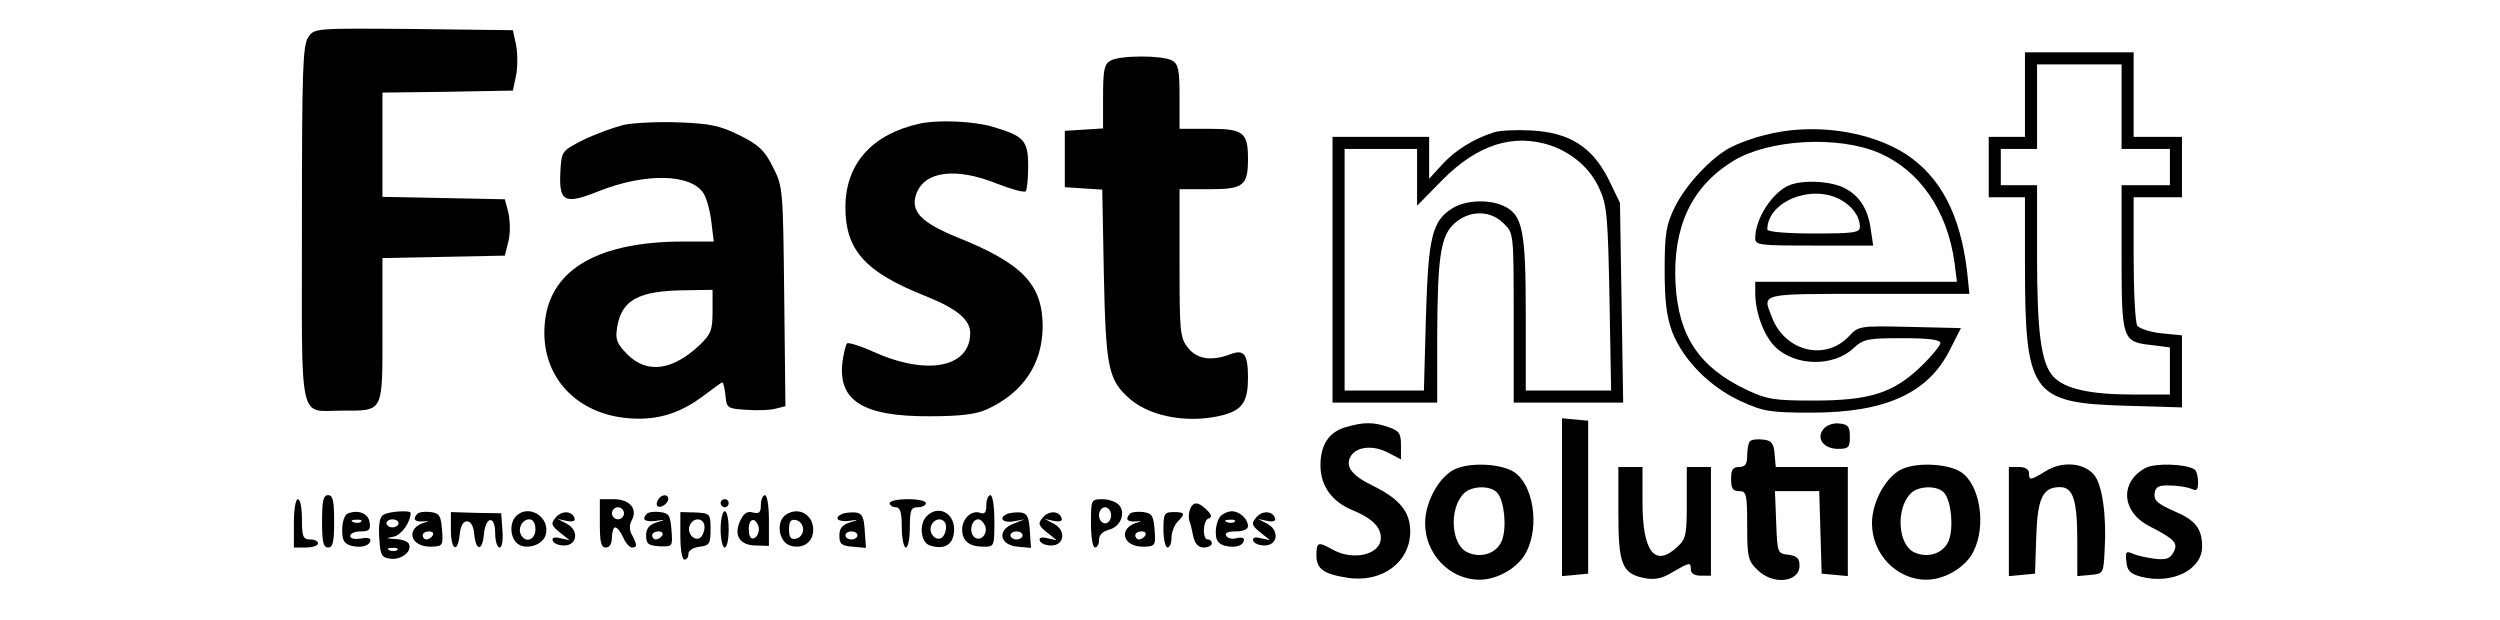 <?xml version="1.0" standalone="no"?>
<!DOCTYPE svg PUBLIC "-//W3C//DTD SVG 20010904//EN"
 "http://www.w3.org/TR/2001/REC-SVG-20010904/DTD/svg10.dtd">
<svg version="1.0" xmlns="http://www.w3.org/2000/svg"
 width="621pt" height="154pt" viewBox="0 0 621 154"
 preserveAspectRatio="xMidYMid meet">

<g transform="translate(0,154) scale(0.1,-0.1)"
fill="#000000" stroke="none">
<path d="M766 1448 c-14 -20 -16 -79 -16 -465 0 -507 -10 -463 100 -463 104 0
100 -7 100 200 l0 179 152 3 152 3 9 36 c5 20 4 51 0 70 l-9 34 -152 3 -152 3
0 129 0 130 162 2 162 3 8 38 c4 20 4 54 0 75 l-8 37 -246 3 c-246 2 -247 2
-262 -20z"/>
<path d="M5030 1305 l0 -105 -45 0 -45 0 0 -75 0 -75 45 0 45 0 0 -162 c0
-328 15 -349 253 -356 l137 -4 0 90 0 89 -51 5 c-28 3 -55 12 -60 19 -5 8 -9
83 -9 167 l0 152 60 0 60 0 0 75 0 75 -60 0 -60 0 0 105 0 105 -135 0 -135 0
0 -105z m240 -30 l0 -105 60 0 60 0 0 -45 0 -45 -60 0 -60 0 0 -178 c0 -205 2
-211 73 -219 l47 -6 0 -58 0 -59 -91 0 c-107 0 -170 14 -198 44 -31 33 -41
109 -41 302 l0 174 -45 0 -45 0 0 45 0 45 45 0 45 0 0 105 0 105 105 0 105 0
0 -105z"/>
<path d="M2758 1389 c-15 -8 -18 -24 -18 -89 l0 -79 -47 -3 -48 -3 0 -70 0
-70 46 -3 47 -3 4 -212 c5 -234 11 -262 67 -310 53 -44 150 -60 233 -37 45 13
58 34 58 92 0 59 -10 71 -44 58 -47 -18 -83 -12 -105 16 -20 25 -21 40 -21
210 l0 184 75 0 c84 0 95 9 95 75 0 66 -11 75 -95 75 l-75 0 0 80 c0 68 -3 81
-19 90 -25 13 -131 13 -153 -1z"/>
<path d="M1550 1230 c-24 -6 -69 -22 -100 -37 -55 -28 -55 -28 -58 -79 -4 -76
10 -83 95 -49 116 46 230 44 261 -6 7 -11 16 -43 19 -70 l6 -49 -75 0 c-210 0
-329 -68 -344 -196 -17 -140 83 -244 233 -244 59 0 108 18 158 55 25 19 47 35
49 35 3 0 6 -15 8 -32 3 -32 5 -33 52 -36 27 -2 60 -1 73 3 l24 6 -3 272 c-3
268 -3 273 -28 322 -21 42 -35 55 -83 79 -49 24 -72 29 -150 32 -51 2 -112 -1
-137 -6z m220 -463 c0 -47 -4 -57 -32 -84 -68 -64 -131 -72 -180 -23 -26 27
-30 36 -25 67 11 68 53 91 170 92 l67 1 0 -53z"/>
<path d="M2285 1233 c-119 -26 -185 -100 -185 -208 0 -106 49 -161 198 -220
78 -31 112 -59 112 -92 0 -86 -107 -107 -240 -47 -33 15 -63 24 -66 21 -3 -3
-8 -23 -11 -44 -13 -98 50 -138 217 -137 75 0 115 5 141 17 90 41 138 112 139
205 0 105 -49 157 -211 222 -91 37 -118 65 -103 108 20 57 98 67 200 26 36
-14 68 -23 72 -19 3 3 6 31 6 62 0 64 -10 75 -88 98 -47 14 -136 18 -181 8z"/>
<path d="M3710 1211 c-50 -16 -96 -45 -127 -79 l-33 -36 0 52 0 52 -120 0
-120 0 0 -330 0 -330 130 0 130 0 0 168 c1 200 9 248 45 279 36 31 88 31 120
-2 25 -24 25 -24 25 -235 l0 -210 136 0 136 0 -4 248 -4 248 -29 60 c-41 80
-97 115 -192 120 -38 2 -79 0 -93 -5z m141 -32 c55 -19 100 -58 122 -108 19
-41 21 -70 25 -273 l4 -228 -106 0 -106 0 0 191 c0 209 -8 246 -56 268 -36 16
-91 14 -124 -5 -53 -32 -62 -71 -68 -271 l-5 -183 -98 0 -99 0 0 300 0 300 90
0 90 0 0 -71 0 -70 63 64 c87 88 176 116 268 86z"/>
<path d="M4382 1204 c-29 -7 -66 -21 -83 -30 -47 -24 -112 -93 -139 -149 -21
-43 -25 -64 -25 -155 0 -80 5 -117 19 -155 27 -69 93 -136 169 -171 57 -26 72
-29 177 -29 183 0 290 48 344 157 l27 53 -128 3 c-124 3 -127 2 -150 -23 -59
-63 -160 -38 -192 48 -23 59 -33 57 240 57 l251 0 -6 58 c-17 139 -65 231
-150 288 -92 60 -236 80 -354 48z m286 -44 c101 -44 169 -143 187 -272 l6 -48
-250 0 -251 0 0 -27 c0 -49 21 -106 49 -134 49 -49 145 -51 195 -4 25 23 35
25 122 25 66 0 94 -4 94 -12 0 -6 -22 -33 -49 -59 -68 -65 -126 -84 -266 -84
-98 0 -116 3 -165 26 -119 56 -171 134 -178 265 -7 140 39 240 143 304 88 54
261 64 363 20z"/>
<path d="M4445 1080 c-42 -17 -85 -83 -85 -131 0 -18 8 -19 146 -19 l147 0 -6
40 c-7 54 -31 88 -72 106 -37 15 -98 17 -130 4z m125 -35 c31 -16 50 -43 50
-69 0 -14 -17 -16 -115 -16 -66 0 -115 4 -115 10 0 68 107 113 180 75z"/>
<path d="M3880 305 l0 -196 33 3 32 3 0 190 0 190 -32 3 -33 3 0 -196z"/>
<path d="M3343 479 c-42 -12 -63 -44 -63 -95 0 -50 28 -90 79 -111 49 -20 71
-42 71 -69 0 -42 -69 -58 -120 -29 -36 20 -40 19 -40 -15 0 -33 18 -46 76 -55
86 -14 157 38 157 115 0 49 -27 81 -92 113 -54 26 -71 49 -55 75 15 23 56 27
93 7 l31 -16 0 35 c0 29 -4 36 -31 45 -37 13 -62 13 -106 0z"/>
<path d="M4530 475 c-20 -24 0 -50 36 -50 26 0 29 4 29 30 0 25 -4 31 -26 33
-15 2 -31 -4 -39 -13z"/>
<path d="M4347 444 c-4 -4 -7 -20 -7 -36 0 -21 -5 -28 -20 -28 -16 0 -20 -7
-20 -30 0 -23 4 -30 20 -30 18 0 20 -7 20 -85 0 -78 2 -88 25 -110 38 -39 105
-32 105 10 0 18 -6 24 -27 27 -28 3 -28 4 -31 81 l-3 77 55 0 55 0 3 -102 3
-103 33 -3 32 -3 0 135 0 136 -89 0 -90 0 -3 33 c-2 26 -8 33 -28 35 -14 2
-29 0 -33 -4z"/>
<path d="M3620 377 c-41 -14 -80 -80 -80 -137 0 -76 61 -140 135 -140 46 0 98
31 117 70 33 65 16 168 -32 198 -30 19 -100 24 -140 9z m100 -62 c17 -21 23
-85 11 -117 -12 -32 -51 -46 -86 -30 -41 19 -46 109 -9 146 19 20 68 21 84 1z"/>
<path d="M4730 377 c-41 -14 -80 -80 -80 -137 0 -76 61 -140 135 -140 46 0 98
31 117 70 33 65 16 168 -32 198 -30 19 -100 24 -140 9z m100 -62 c17 -21 23
-85 11 -117 -12 -32 -51 -46 -86 -30 -41 19 -46 109 -9 146 19 20 68 21 84 1z"/>
<path d="M5082 370 c-39 -24 -42 -24 -42 -5 0 9 -9 15 -25 15 l-25 0 0 -136 0
-135 33 3 32 3 3 90 c3 98 16 125 59 125 33 0 43 -33 43 -136 l0 -85 33 3 c32
3 32 3 35 63 5 84 -6 161 -26 185 -25 31 -80 35 -120 10z"/>
<path d="M5330 378 c-65 -35 -61 -109 9 -145 64 -33 72 -42 60 -65 -9 -16 -18
-19 -47 -16 -21 3 -45 8 -55 13 -16 7 -18 4 -15 -21 2 -22 10 -30 38 -37 76
-19 150 18 150 75 0 45 -16 66 -71 89 -40 18 -49 26 -47 43 2 17 10 21 38 20
19 0 43 -4 53 -8 14 -7 17 -3 17 17 0 14 -4 28 -9 31 -22 14 -97 16 -121 4z"/>
<path d="M4020 267 c0 -129 9 -152 65 -163 26 -5 44 -1 70 15 43 25 45 25 45
6 0 -9 9 -15 25 -15 l25 0 0 135 0 135 -30 0 -30 0 0 -88 c0 -80 -2 -91 -23
-110 -56 -53 -87 -13 -87 110 l0 88 -30 0 -30 0 0 -113z"/>
<path d="M800 245 c0 -51 3 -65 15 -65 12 0 15 14 15 65 0 51 -3 65 -15 65
-12 0 -15 -14 -15 -65z"/>
<path d="M1635 299 c-4 -6 -5 -13 -2 -16 7 -7 27 6 27 18 0 12 -17 12 -25 -2z"/>
<path d="M1890 286 c0 -19 -4 -23 -20 -19 -14 4 -23 -2 -32 -22 -16 -36 0 -60
41 -60 l31 -1 0 63 c0 35 -4 63 -10 63 -5 0 -10 -11 -10 -24z m-5 -61 c0 -10
-6 -20 -12 -22 -8 -3 -13 5 -13 22 0 17 5 25 13 23 6 -3 12 -13 12 -23z"/>
<path d="M2450 285 c0 -18 -4 -23 -15 -19 -21 8 -45 -14 -45 -41 0 -29 18 -43
53 -43 27 0 27 1 27 64 0 36 -4 64 -10 64 -5 0 -10 -11 -10 -25z m-3 -51 c8
-21 -13 -42 -28 -27 -13 13 -5 43 11 43 6 0 13 -7 17 -16z"/>
<path d="M730 240 l0 -60 30 0 c17 0 30 5 30 10 0 6 -9 10 -20 10 -17 0 -20 7
-20 50 0 28 -4 50 -10 50 -6 0 -10 -27 -10 -60z"/>
<path d="M1490 240 c0 -47 3 -60 15 -60 9 0 15 9 15 25 0 14 4 25 8 25 5 0 14
-11 20 -25 6 -14 16 -25 22 -25 13 0 13 6 0 31 -7 12 -7 25 -1 36 16 29 -5 53
-44 53 l-35 0 0 -60z m60 25 c0 -8 -7 -15 -15 -15 -8 0 -15 7 -15 15 0 8 7 15
15 15 8 0 15 -7 15 -15z"/>
<path d="M1790 290 c0 -5 5 -10 10 -10 6 0 10 5 10 10 0 6 -4 10 -10 10 -5 0
-10 -4 -10 -10z"/>
<path d="M2210 290 c0 -5 7 -10 15 -10 11 0 15 -12 15 -50 0 -27 5 -50 10 -50
6 0 10 23 10 50 0 43 3 50 20 50 11 0 20 5 20 10 0 6 -20 10 -45 10 -25 0 -45
-4 -45 -10z"/>
<path d="M2710 240 c0 -33 4 -60 10 -60 6 0 10 9 10 19 0 12 9 21 24 25 29 7
43 41 26 61 -7 8 -25 15 -41 15 -29 0 -29 -1 -29 -60z m50 20 c0 -11 -7 -20
-15 -20 -8 0 -15 9 -15 20 0 11 7 20 15 20 8 0 15 -9 15 -20z"/>
<path d="M2956 275 c-3 -8 -4 -21 -2 -27 3 -7 7 -25 10 -40 4 -19 13 -28 26
-28 11 0 20 5 20 10 0 6 -4 10 -10 10 -14 0 -12 48 2 52 9 3 8 9 -4 21 -21 21
-34 22 -42 2z"/>
<path d="M863 264 c-7 -3 -13 -21 -13 -40 0 -27 5 -35 24 -40 25 -6 46 1 46
15 0 5 -11 6 -25 3 -15 -2 -25 0 -25 7 0 6 12 11 26 11 21 0 25 4 22 23 -3 22
-29 32 -55 21z m34 -20 c-3 -3 -12 -4 -19 -1 -8 3 -5 6 6 6 11 1 17 -2 13 -5z"/>
<path d="M952 261 c-9 -5 -12 -25 -10 -57 3 -44 5 -49 29 -52 27 -3 55 20 44
38 -3 5 -18 11 -33 11 -24 2 -25 2 -4 6 19 4 42 36 42 59 0 7 -55 4 -68 -5z
m38 -21 c0 -5 -7 -10 -15 -10 -8 0 -15 5 -15 10 0 6 7 10 15 10 8 0 15 -4 15
-10z m-3 -66 c-3 -3 -12 -4 -19 -1 -8 3 -5 6 6 6 11 1 17 -2 13 -5z"/>
<path d="M1037 264 c-13 -14 -7 -21 16 -19 12 1 14 0 5 -2 -52 -13 -41 -62 13
-61 29 1 30 3 27 42 -3 35 -6 41 -28 44 -14 2 -29 0 -33 -4z m38 -54 c-3 -5
-10 -10 -16 -10 -5 0 -9 5 -9 10 0 6 7 10 16 10 8 0 12 -4 9 -10z"/>
<path d="M1120 224 c0 -51 17 -60 22 -11 2 20 8 32 18 32 10 0 16 -12 18 -32
4 -42 20 -43 24 -1 4 46 28 49 28 4 0 -20 5 -36 11 -36 6 0 9 17 7 43 l-3 42
-62 1 -63 2 0 -44z"/>
<path d="M1282 258 c-17 -17 -15 -53 3 -68 20 -17 62 -5 70 20 14 44 -41 80
-73 48z m48 -33 c0 -25 -23 -35 -35 -15 -10 16 2 40 20 40 9 0 15 -9 15 -25z"/>
<path d="M1380 254 c-12 -14 -11 -19 10 -36 l25 -20 -23 5 c-15 4 -22 1 -19
-6 2 -7 15 -12 28 -12 33 0 38 37 7 54 l-23 12 23 -5 c15 -3 22 0 19 7 -6 19
-33 19 -47 1z"/>
<path d="M1607 264 c-14 -14 -6 -21 21 -18 26 4 26 3 2 -4 -18 -6 -25 -15 -25
-32 0 -21 5 -25 33 -27 33 -1 33 -1 30 40 -3 37 -6 42 -28 45 -14 2 -29 0 -33
-4z m38 -54 c-3 -5 -10 -10 -16 -10 -5 0 -9 5 -9 10 0 6 7 10 16 10 8 0 12 -4
9 -10z"/>
<path d="M1690 209 c0 -33 4 -59 10 -59 6 0 10 6 10 14 0 9 12 16 28 18 24 3
27 7 27 43 0 39 -1 40 -37 42 l-38 1 0 -59z m60 22 c0 -11 -5 -23 -11 -27 -15
-9 -33 12 -26 30 9 23 37 20 37 -3z"/>
<path d="M1790 225 c0 -25 5 -45 10 -45 6 0 10 20 10 45 0 25 -4 45 -10 45 -5
0 -10 -20 -10 -45z"/>
<path d="M1953 262 c-27 -17 -19 -70 12 -78 31 -8 55 10 55 40 0 38 -36 58
-67 38z m42 -37 c0 -11 -8 -21 -17 -23 -14 -3 -18 3 -18 23 0 20 4 26 18 23 9
-2 17 -12 17 -23z"/>
<path d="M2093 264 c-23 -10 -13 -21 15 -18 26 4 26 3 2 -4 -18 -6 -25 -15
-25 -32 0 -21 5 -26 33 -28 l33 -3 -3 43 c-2 35 -7 43 -23 45 -11 1 -26 -1
-32 -3z m37 -54 c0 -5 -7 -10 -15 -10 -8 0 -15 5 -15 10 0 6 7 10 15 10 8 0
15 -4 15 -10z"/>
<path d="M2302 258 c-20 -20 -15 -66 8 -73 37 -12 60 3 60 40 0 42 -40 61 -68
33z m48 -27 c0 -11 -5 -23 -11 -27 -15 -9 -33 12 -26 30 9 23 37 20 37 -3z"/>
<path d="M2503 264 c-24 -10 -13 -24 15 -19 l27 5 -28 -11 c-41 -16 -34 -53
11 -57 l33 -3 -3 43 c-2 35 -7 43 -23 45 -11 1 -26 -1 -32 -3z m37 -54 c0 -5
-7 -10 -15 -10 -8 0 -15 5 -15 10 0 6 7 10 15 10 8 0 15 -4 15 -10z"/>
<path d="M2590 254 c-12 -14 -11 -19 10 -36 l25 -20 -23 5 c-15 4 -22 1 -19
-6 2 -7 15 -12 28 -12 33 0 38 37 7 54 l-23 12 23 -5 c15 -3 22 0 19 7 -6 19
-33 19 -47 1z"/>
<path d="M2807 264 c-13 -14 -7 -21 16 -19 12 1 14 0 5 -2 -52 -13 -41 -62 13
-61 29 1 30 3 27 42 -3 35 -6 41 -28 44 -14 2 -29 0 -33 -4z m38 -54 c-3 -5
-10 -10 -16 -10 -5 0 -9 5 -9 10 0 6 7 10 16 10 8 0 12 -4 9 -10z"/>
<path d="M2890 224 c0 -24 5 -44 10 -44 6 0 10 11 10 24 0 14 7 31 15 40 20
20 19 24 -10 24 -23 0 -25 -4 -25 -44z"/>
<path d="M3032 258 c-7 -7 -12 -25 -12 -40 0 -21 6 -29 24 -34 26 -6 46 1 46
16 0 4 -8 6 -19 3 -10 -3 -22 0 -25 6 -5 7 4 11 23 11 19 0 31 5 31 13 0 18
-21 37 -40 37 -9 0 -21 -5 -28 -12z m35 -14 c-3 -3 -12 -4 -19 -1 -8 3 -5 6 6
6 11 1 17 -2 13 -5z"/>
<path d="M3120 254 c-12 -14 -11 -19 10 -36 l25 -20 -23 5 c-15 4 -22 1 -19
-6 2 -7 15 -12 28 -12 33 0 38 37 7 54 l-23 12 23 -5 c15 -3 22 0 19 7 -6 19
-33 19 -47 1z"/>
</g>
</svg>
